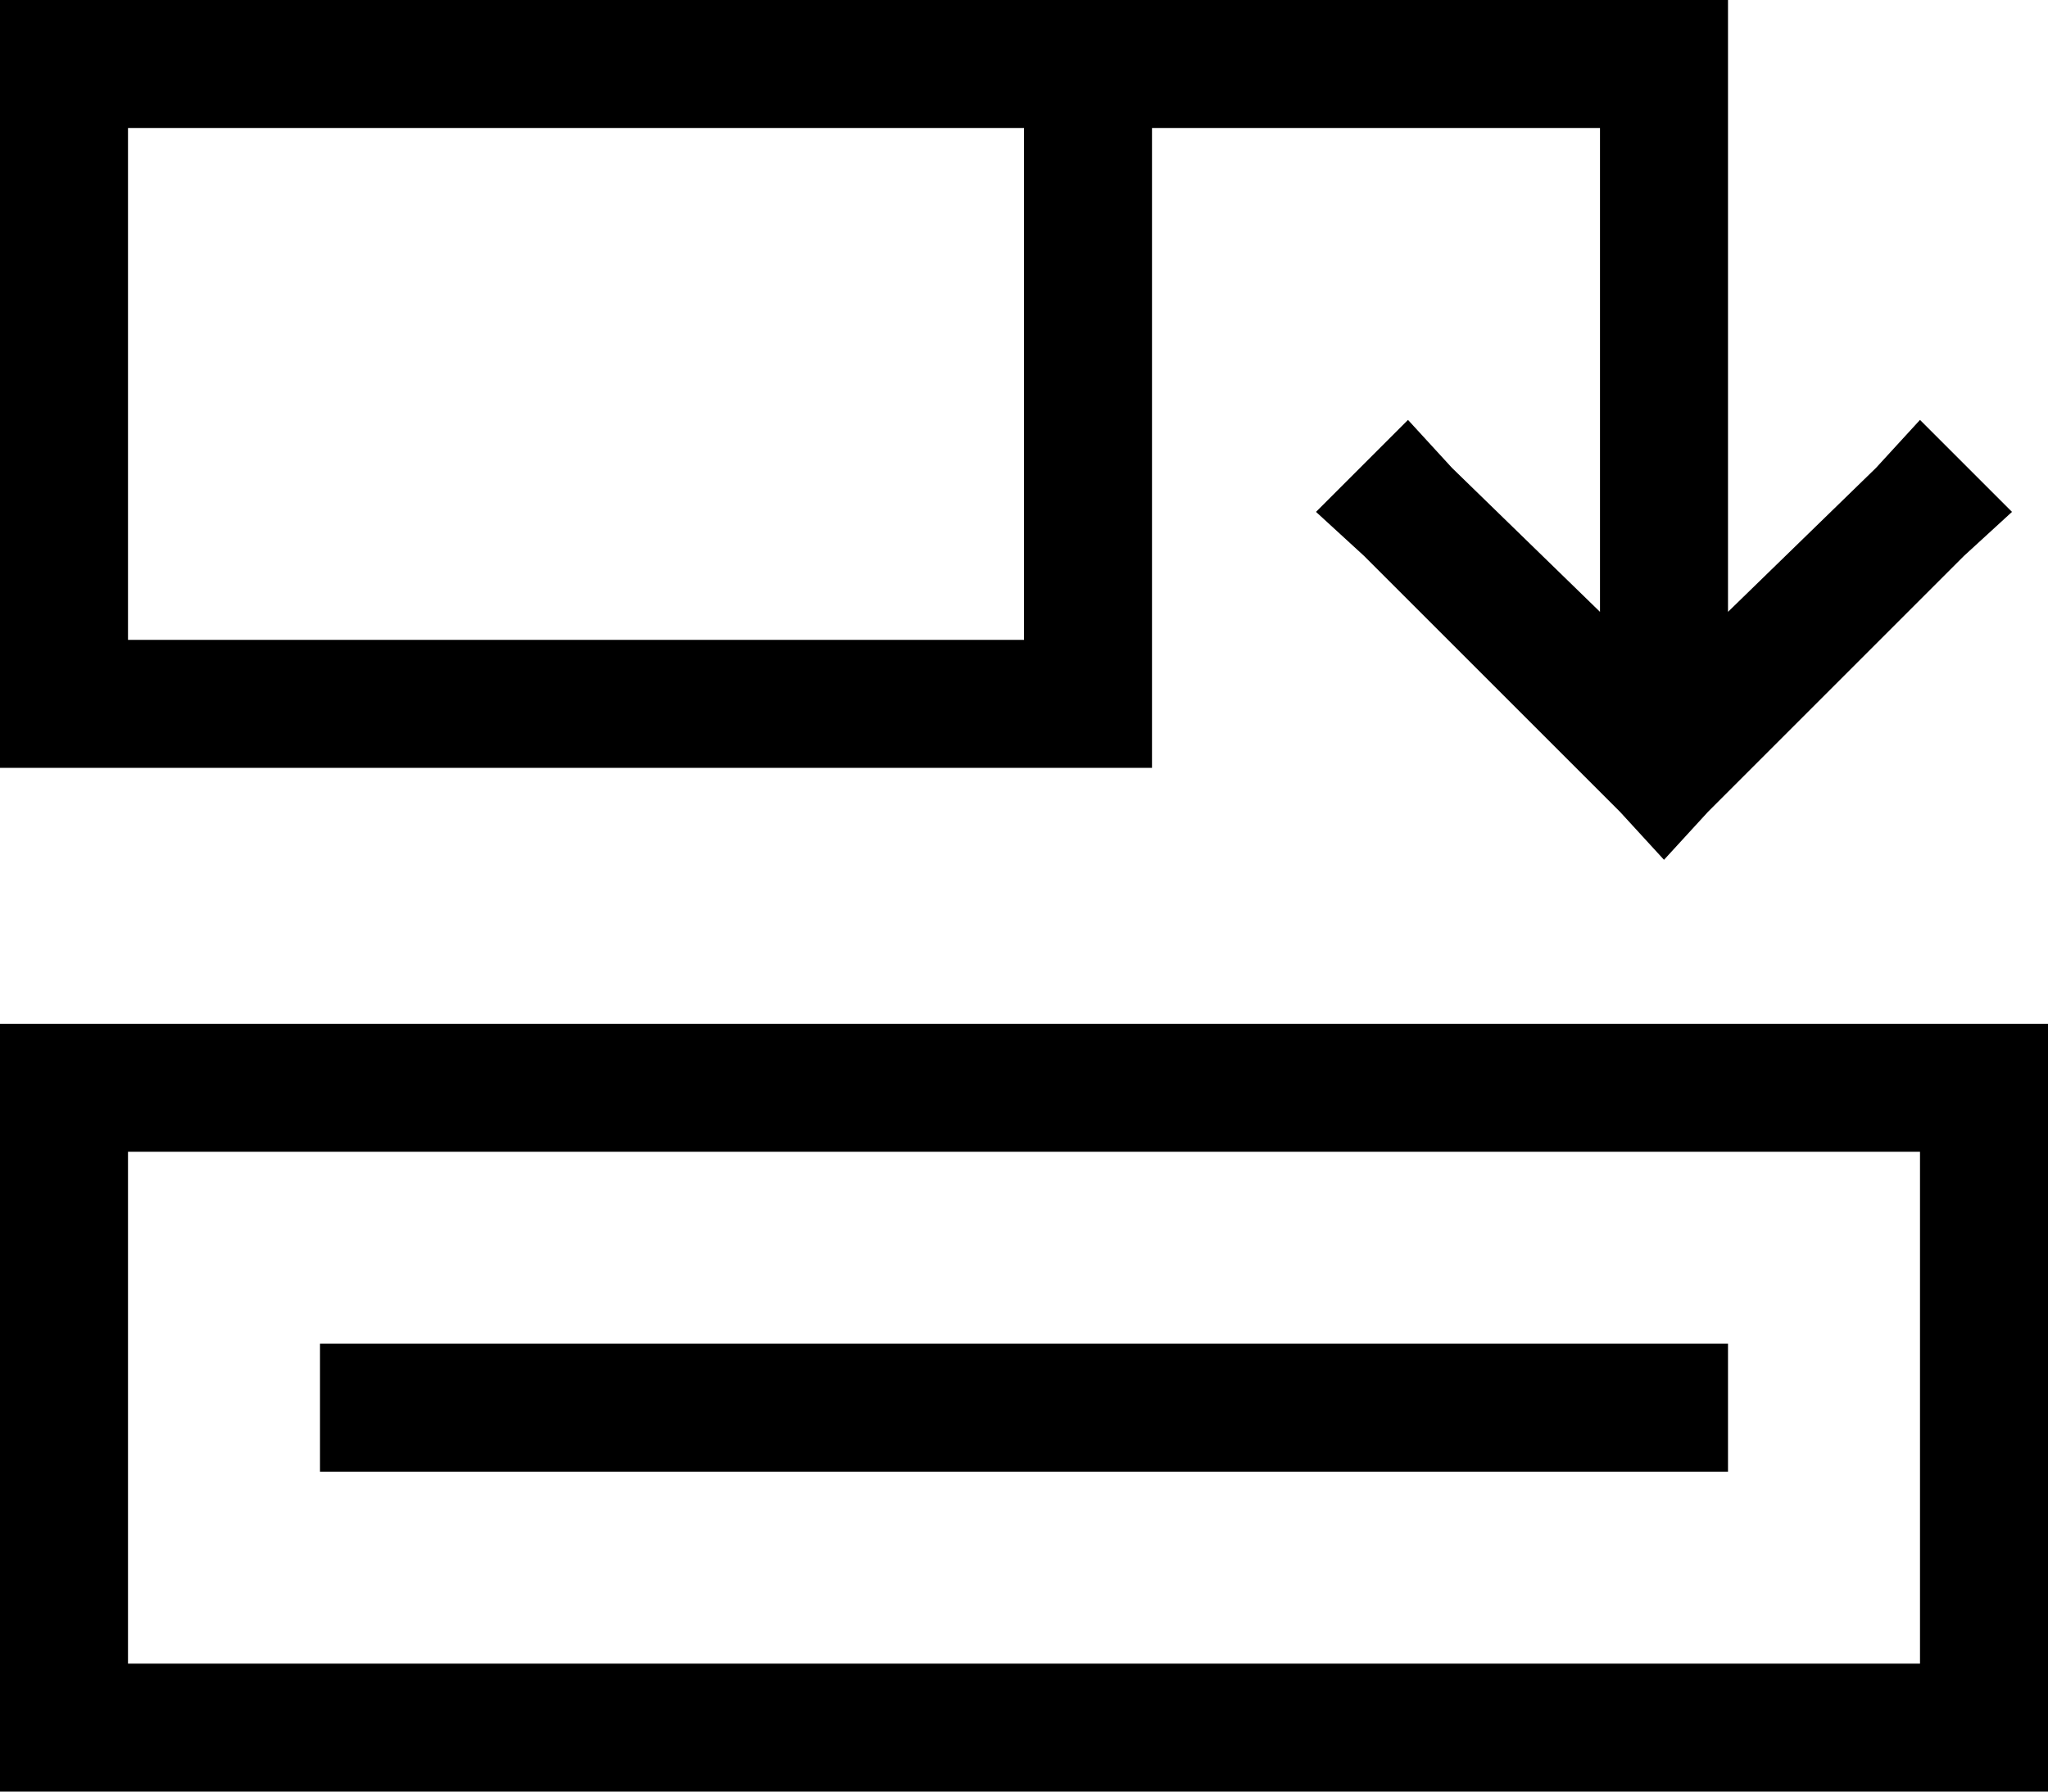 <svg xmlns="http://www.w3.org/2000/svg" viewBox="0 0 512 448">
    <path d="M 480 288 L 32 288 L 32 416 L 480 416 L 480 288 L 480 288 Z M 512 416 L 512 448 L 480 448 L 32 448 L 0 448 L 0 416 L 0 288 L 0 256 L 32 256 L 480 256 L 512 256 L 512 288 L 512 416 L 512 416 Z M 256 32 L 192 32 L 32 32 L 32 160 L 256 160 L 256 32 L 256 32 Z M 288 32 L 288 160 L 288 192 L 256 192 L 32 192 L 0 192 L 0 160 L 0 32 L 0 0 L 32 0 L 192 0 L 256 0 L 288 0 L 416 0 L 432 0 L 432 16 L 432 153 L 469 117 L 480 105 L 503 128 L 491 139 L 427 203 L 416 215 L 405 203 L 341 139 L 329 128 L 352 105 L 363 117 L 400 153 L 400 32 L 288 32 L 288 32 Z M 96 336 L 416 336 L 432 336 L 432 368 L 416 368 L 96 368 L 80 368 L 80 336 L 96 336 L 96 336 Z"/>
</svg>
